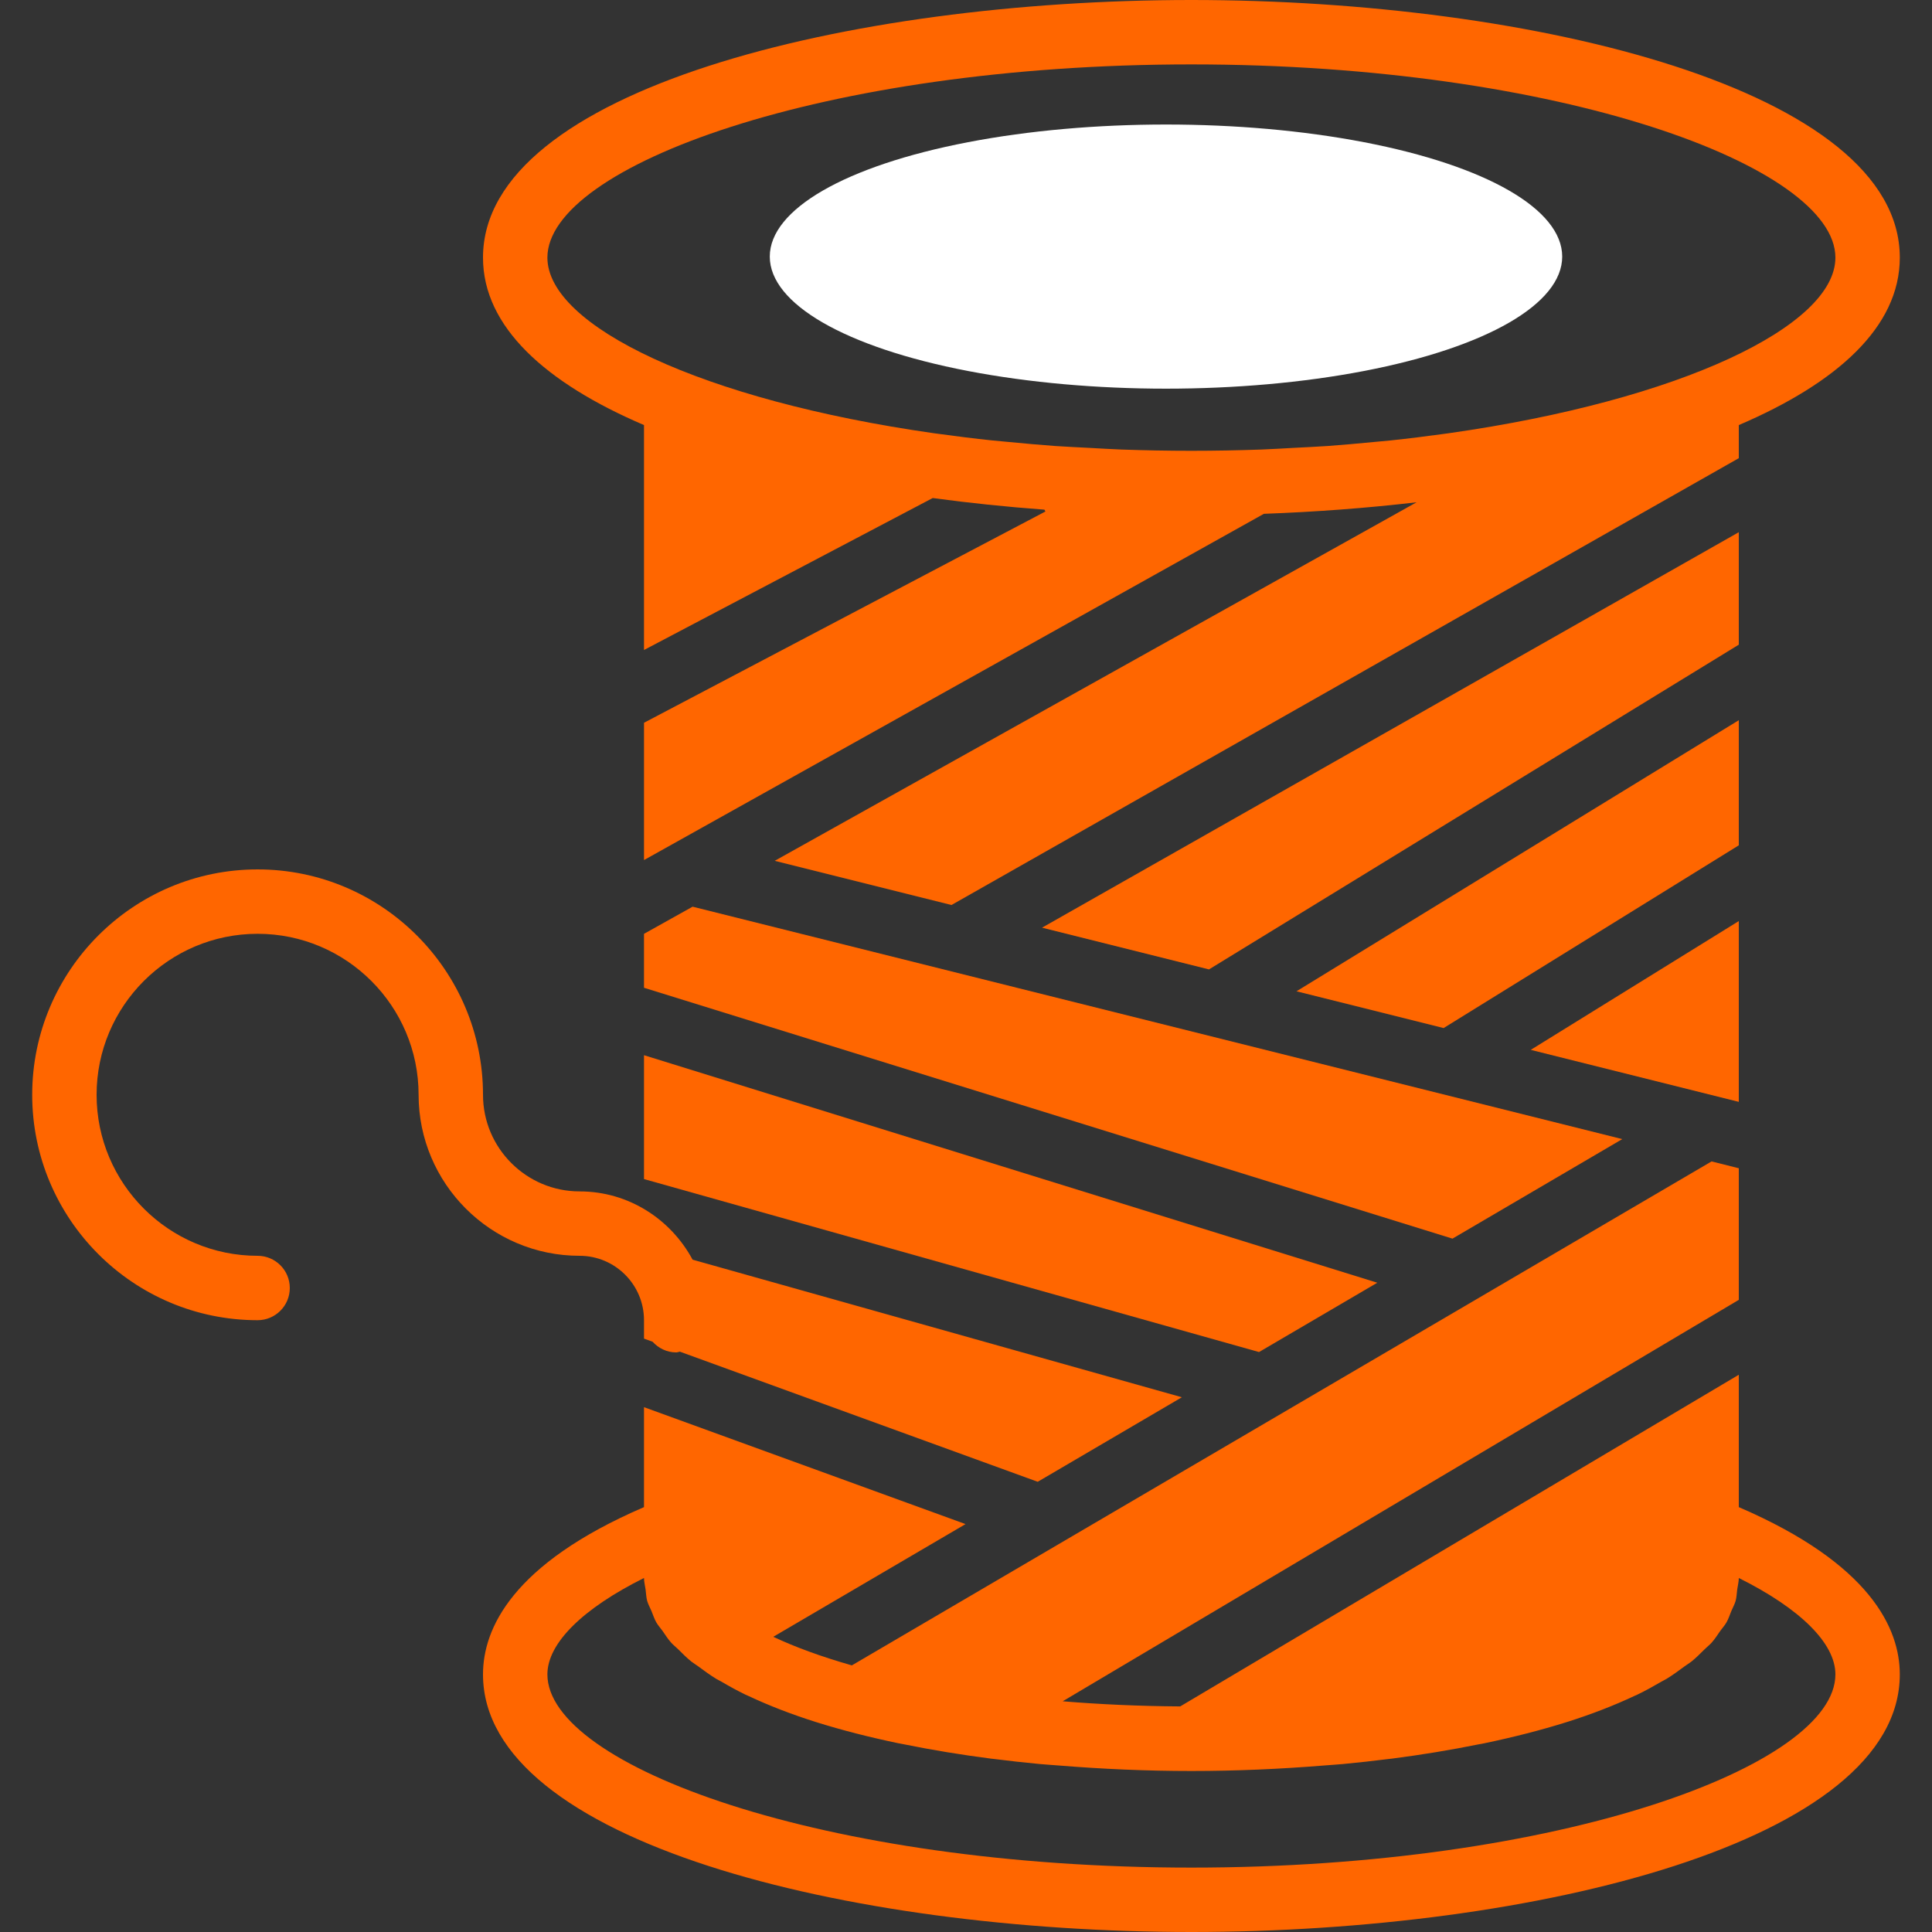 <?xml version="1.0" encoding="UTF-8" standalone="no"?>
<!-- Generator: Adobe Illustrator 19.0.0, SVG Export Plug-In . SVG Version: 6.00 Build 0)  -->

<svg
   xmlns:dc="http://purl.org/dc/elements/1.1/"
   xmlns:cc="http://creativecommons.org/ns#"
   xmlns:rdf="http://www.w3.org/1999/02/22-rdf-syntax-ns#"
   xmlns:svg="http://www.w3.org/2000/svg"
   xmlns="http://www.w3.org/2000/svg"
   xmlns:sodipodi="http://sodipodi.sourceforge.net/DTD/sodipodi-0.dtd"
   xmlns:inkscape="http://www.inkscape.org/namespaces/inkscape"
   version="1.1"
   id="Layer_1"
   x="0px"
   y="0px"
   viewBox="0 0 512 512"
   style="enable-background:new 0 0 512 512;"
   xml:space="preserve"
   sodipodi:docname="cores.svg"
   inkscape:version="0.92.5 (2060ec1f9f, 2020-04-08)"><rect x="0" y="0" width="512" height="512" fill="#333333" stroke="none"/><defs
   id="defs59" /><sodipodi:namedview
   pagecolor="#ffffff"
   bordercolor="#666666"
   borderopacity="1"
   objecttolerance="10"
   gridtolerance="10"
   guidetolerance="10"
   inkscape:pageopacity="0"
   inkscape:pageshadow="2"
   inkscape:window-width="1920"
   inkscape:window-height="1019"
   id="namedview57"
   showgrid="false"
   inkscape:zoom="1"
   inkscape:cx="256"
   inkscape:cy="256"
   inkscape:window-x="0"
   inkscape:window-y="0"
   inkscape:window-maximized="1"
   inkscape:current-layer="Layer_1" />
<g
   id="g24"
   style="fill:#ff6600">
	<g
   id="g22"
   style="fill:#ff6600">
		<g
   id="g20"
   style="fill:#ff6600">
			<path
   d="M170.667,349.867v4.881l2.278,0.828c1.562,1.715,3.755,2.825,6.255,2.825c0.341,0,0.64-0.154,0.973-0.196l94.831,34.483     l38.204-22.4l-129.664-36.463c-5.769-10.709-16.947-18.091-29.943-18.091c-14.114,0-25.6-11.486-25.6-25.6     c0-32.939-26.803-59.733-59.733-59.733S8.533,257.195,8.533,290.133s26.803,59.733,59.733,59.733     c4.719,0,8.533-3.823,8.533-8.533s-3.814-8.533-8.533-8.533c-23.526,0-42.667-19.14-42.667-42.667     c0-23.526,19.14-42.667,42.667-42.667s42.667,19.14,42.667,42.667c0,23.526,19.14,42.667,42.667,42.667     C163.012,332.8,170.667,340.454,170.667,349.867z"
   id="path2"
   style="fill:#ff6600" />
			<path
   d="M170.667,112.649v59.605l76.51-40.269c9.668,1.314,19.584,2.338,29.611,3.081l0.256,0.486l-106.377,55.987v36.386     l164.275-91.759c13.636-0.495,27.238-1.51,40.465-3.055L205.303,228.13l46.848,11.708L460.8,121.421v-8.772     c25.984-11.119,42.667-25.984,42.667-44.382C503.467,23.927,406.741,0,315.733,0S128,23.927,128,68.267     C128,86.665,144.683,101.53,170.667,112.649z M315.733,17.067c97.681,0,170.667,27.025,170.667,51.2     c0,18.091-40.909,37.786-102.451,46.541c-0.435,0.068-0.887,0.119-1.323,0.179c-4.617,0.64-9.344,1.229-14.182,1.741     c-1.451,0.154-2.935,0.273-4.403,0.41c-4.011,0.384-8.047,0.759-12.194,1.058c-2.97,0.205-5.999,0.333-9.02,0.495     c-2.859,0.145-5.675,0.341-8.593,0.444c-6.11,0.213-12.279,0.333-18.5,0.333s-12.39-0.119-18.5-0.333     c-2.918-0.102-5.734-0.299-8.593-0.444c-3.021-0.162-6.05-0.29-9.02-0.495c-4.147-0.299-8.184-0.674-12.194-1.058     c-1.468-0.137-2.953-0.256-4.403-0.41c-4.838-0.512-9.566-1.101-14.191-1.741c-0.435-0.06-0.879-0.111-1.306-0.171     c-61.551-8.764-102.46-28.459-102.46-46.549C145.067,44.092,218.052,17.067,315.733,17.067z"
   id="path4"
   style="fill:#ff6600" />
			<path
   d="M460.8,399.403v-35.081l-148.028,87.893c-10.991-0.068-21.376-0.555-31.147-1.357L460.8,344.474v-34.876l-7.219-1.809     L225.749,441.344c-8.192-2.338-15.164-4.907-20.821-7.578l50.953-29.867l-85.214-30.985v26.487     C135.629,414.49,128,431.693,128,443.733C128,488.073,224.725,512,315.733,512s187.733-23.927,187.733-68.267     C503.467,431.693,495.838,414.49,460.8,399.403z M315.733,494.933c-97.681,0-170.667-27.025-170.667-51.2     c0-8.26,9.37-17.459,25.6-25.549c0,1.041,0.282,2.014,0.418,3.029c0.145,1.016,0.154,2.065,0.427,3.055     c0.265,0.922,0.768,1.783,1.135,2.671c0.427,1.024,0.742,2.082,1.314,3.063c0.444,0.768,1.101,1.476,1.63,2.219     c0.742,1.058,1.399,2.133,2.313,3.14c0.529,0.589,1.237,1.126,1.818,1.707c1.126,1.101,2.193,2.219,3.507,3.268     c0.538,0.427,1.212,0.819,1.775,1.237c1.544,1.135,3.072,2.278,4.821,3.345c0.41,0.247,0.905,0.469,1.323,0.717     c2.048,1.195,4.147,2.372,6.451,3.482c0.256,0.128,0.555,0.23,0.811,0.358c5.35,2.517,11.298,4.821,17.801,6.878     c0.051,0.008,0.102,0.026,0.145,0.043c6.775,2.125,14.097,3.994,21.828,5.606c0.478,0.094,0.99,0.179,1.468,0.273     c7.373,1.493,15.061,2.765,23.031,3.789c0.188,0.026,0.384,0.034,0.572,0.06c4.062,0.512,8.166,0.973,12.331,1.365     c1.647,0.154,3.328,0.247,4.984,0.384c11.537,0.939,23.347,1.459,35.166,1.459s23.629-0.521,35.166-1.459     c1.655-0.137,3.336-0.23,4.983-0.384c4.164-0.393,8.269-0.853,12.331-1.365c0.188-0.026,0.384-0.034,0.572-0.06     c7.97-1.024,15.659-2.296,23.031-3.789c0.478-0.094,0.99-0.179,1.468-0.273c7.731-1.613,15.053-3.482,21.828-5.606     c0.043-0.017,0.094-0.034,0.145-0.043c6.502-2.057,12.45-4.361,17.801-6.878c0.256-0.128,0.555-0.23,0.811-0.358     c2.304-1.109,4.403-2.287,6.451-3.482c0.418-0.247,0.913-0.469,1.323-0.717c1.749-1.067,3.277-2.21,4.821-3.345     c0.563-0.418,1.237-0.811,1.775-1.237c1.314-1.05,2.381-2.167,3.507-3.268c0.58-0.58,1.289-1.118,1.818-1.707     c0.913-1.007,1.57-2.082,2.313-3.14c0.529-0.742,1.186-1.451,1.63-2.219c0.572-0.981,0.887-2.039,1.314-3.063     c0.367-0.887,0.87-1.749,1.135-2.671c0.273-0.99,0.282-2.039,0.427-3.055c0.136-1.015,0.418-1.988,0.418-3.029     c16.23,8.09,25.6,17.289,25.6,25.549C486.4,467.908,413.414,494.933,315.733,494.933z"
   id="path6"
   style="fill:#ff6600" />
			<path
   d="M315.733,102.4c38.17,0,76.8-11.725,76.8-34.133c0-22.409-38.63-34.133-76.8-34.133s-76.8,11.725-76.8,34.133     C238.933,90.675,277.564,102.4,315.733,102.4z"
   id="path8"
   style="fill:#ff6600" />
			<polygon
   points="429.917,301.875 183.543,240.282 170.666,247.475 170.666,261.769 384.921,328.252    "
   id="polygon10"
   style="fill:#ff6600" />
			<polygon
   points="460.8,244.092 405.666,278.225 460.8,292.006    "
   id="polygon12"
   style="fill:#ff6600" />
			<polygon
   points="333.653,358.308 364.996,339.936 170.667,279.639 170.667,312.467    "
   id="polygon14"
   style="fill:#ff6600" />
			<polygon
   points="460.8,190.859 343.586,262.701 382.575,272.446 460.8,224.02    "
   id="polygon16"
   style="fill:#ff6600" />
			<polygon
   points="460.8,141.038 276.147,245.844 320.393,256.904 460.8,170.845    "
   id="polygon18"
   style="fill:#ff6600" />
		</g>
	</g>
</g>
<g
   id="g26">
</g>
<g
   id="g28">
</g>
<g
   id="g30">
</g>
<g
   id="g32">
</g>
<g
   id="g34">
</g>
<g
   id="g36">
</g>
<g
   id="g38">
</g>
<g
   id="g40">
</g>
<g
   id="g42">
</g>
<g
   id="g44">
</g>
<g
   id="g46">
</g>
<g
   id="g48">
</g>
<g
   id="g50">
</g>
<g
   id="g52">
</g>
<g
   id="g54">
</g>
<ellipse
   style="fill:#ffffff;fill-opacity:1"
   id="path871"
   cx="309"
   cy="68"
   rx="105"
   ry="35" /></svg>